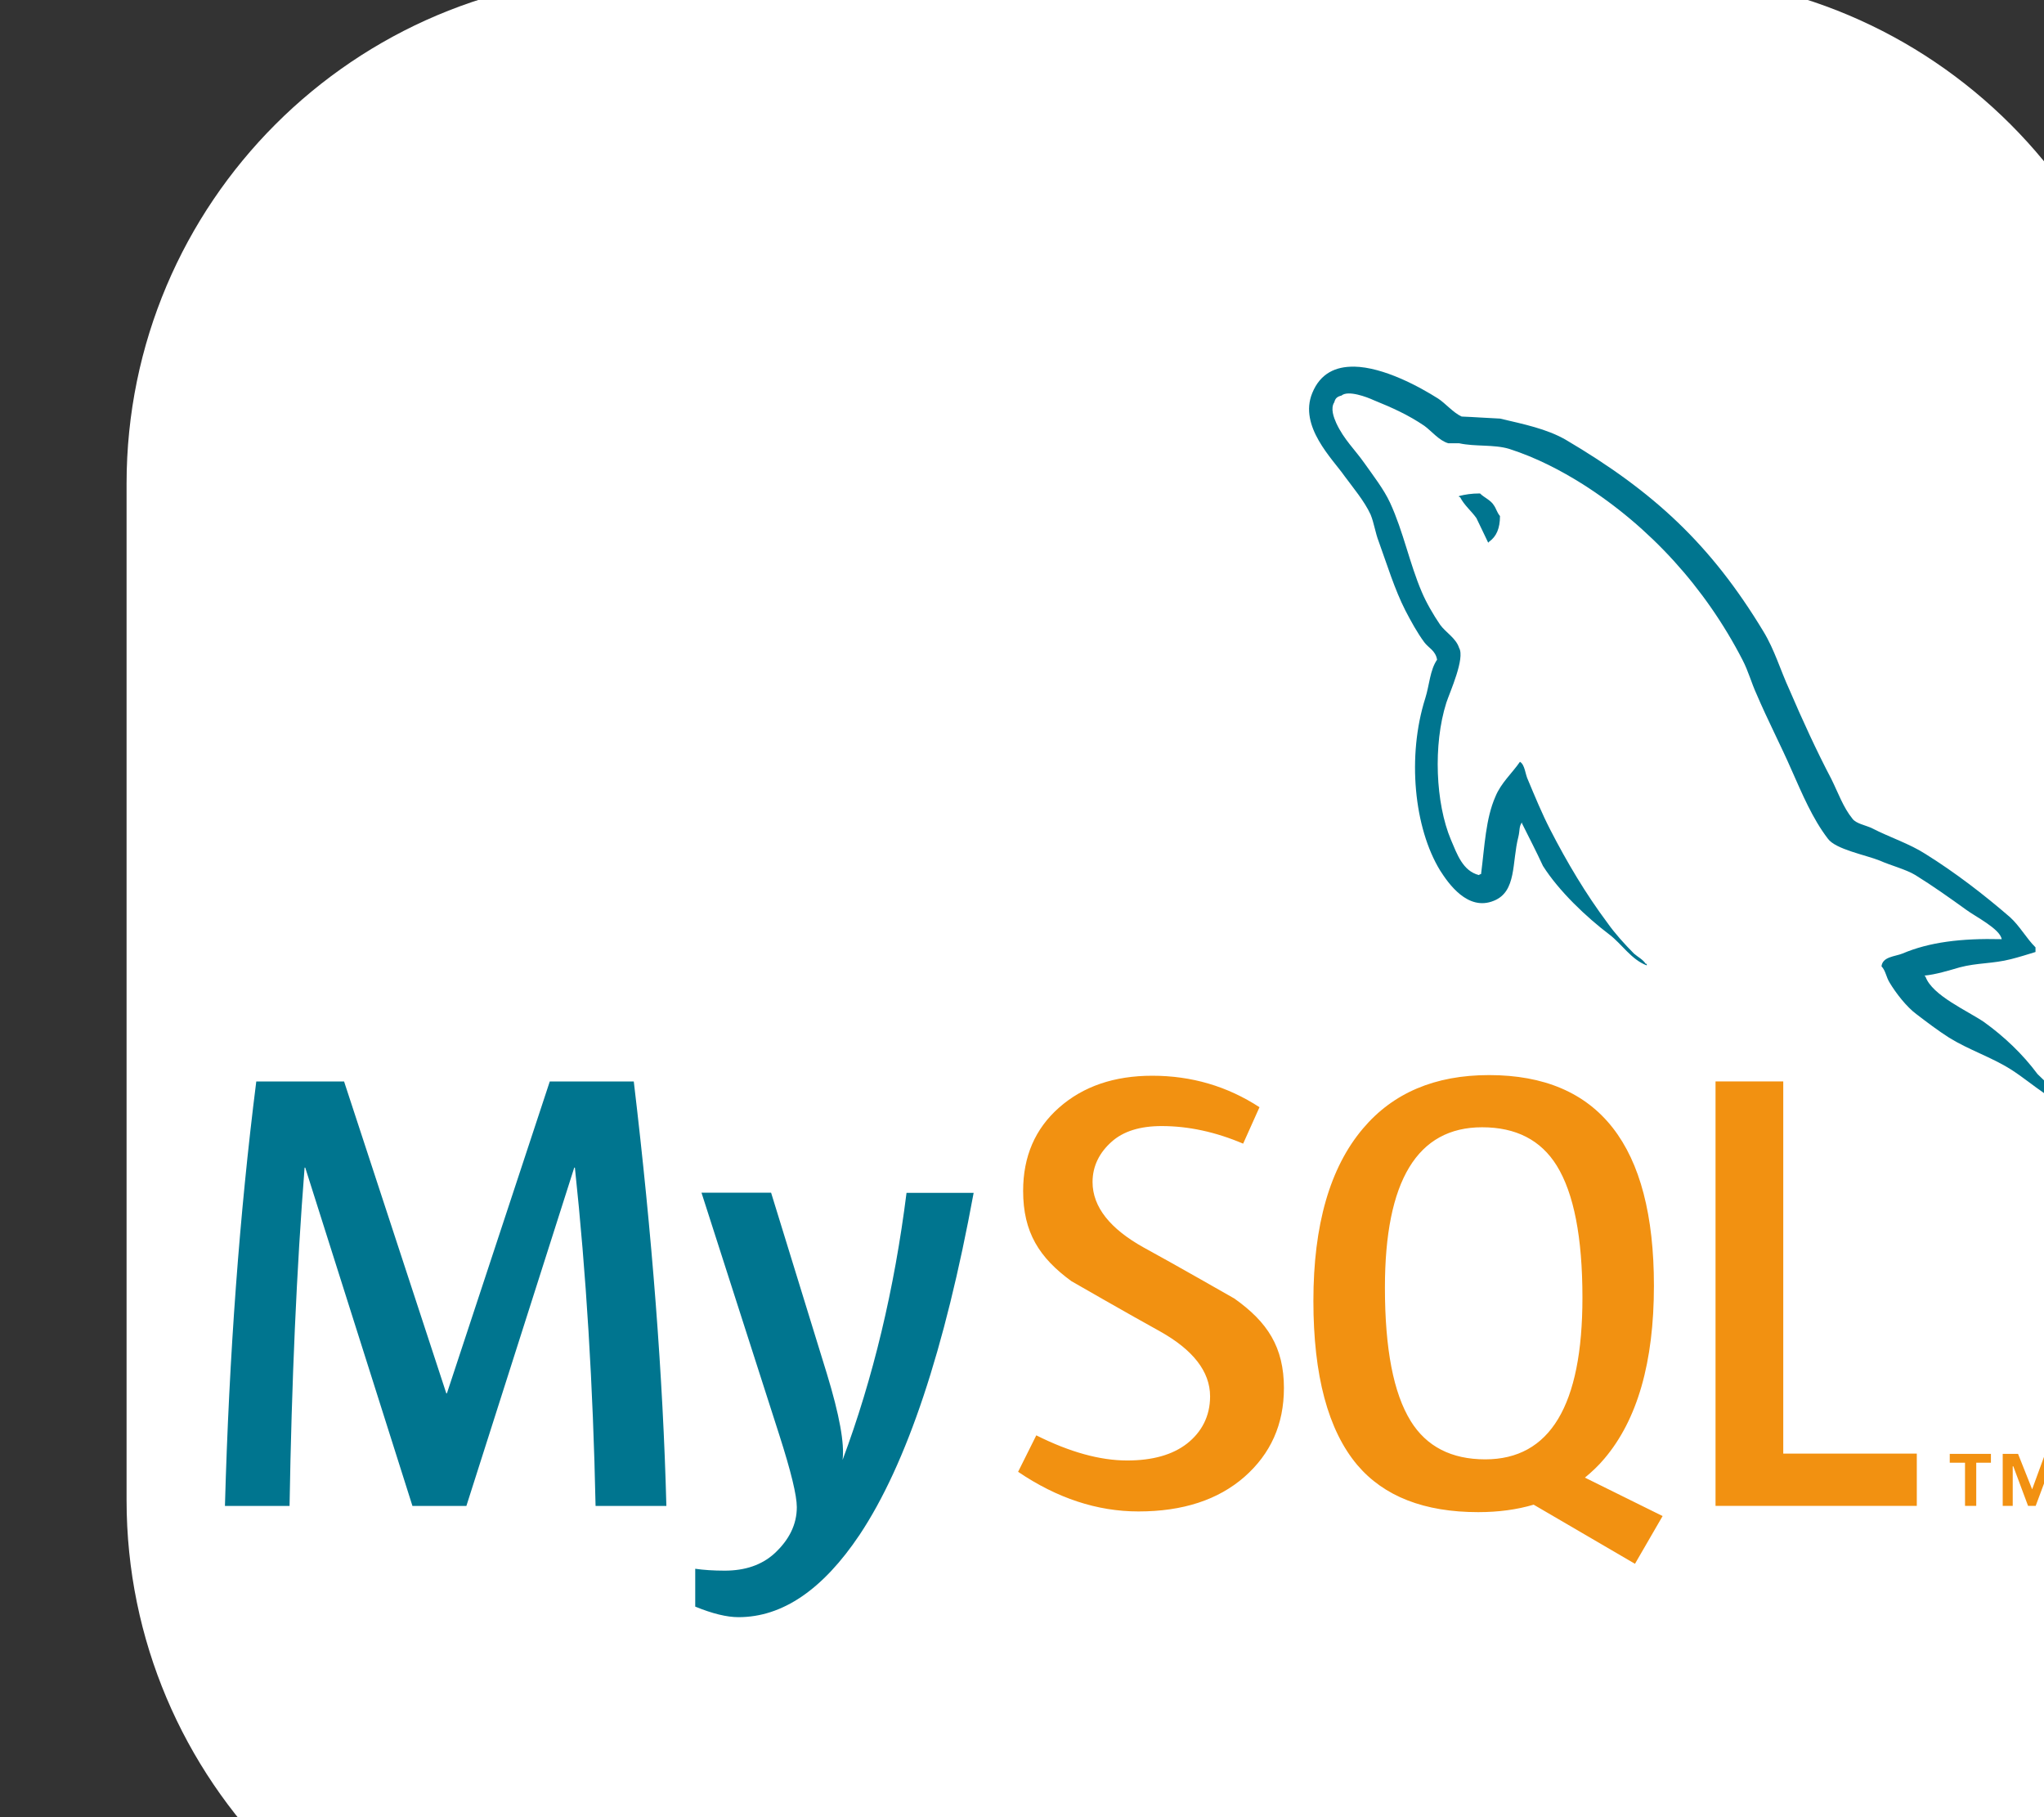 <svg width="100%" height="100%" viewBox="0 0 18 16" version="1.1" xmlns="http://www.w3.org/2000/svg" xmlns:xlink="http://www.w3.org/1999/xlink" xml:space="preserve" style="fill-rule:evenodd;clip-rule:evenodd;stroke-linejoin:round;stroke-miterlimit:2;"><rect x="0" y="0" width="18" height="16" fill="#333333" stroke="none"/><g id="mysql" transform="matrix(0.003,0,0,0.003,2.122,3.262)"><g transform="matrix(413.386,0,0,449.597,-789.274,-1622.33)"><path d="M15.532,4.347L15.532,10.983C15.532,12.814 13.915,14.301 11.923,14.301L4.706,14.301C2.714,14.301 1.097,12.814 1.097,10.983L1.097,4.347C1.097,2.516 2.714,1.029 4.706,1.029L11.923,1.029C13.915,1.029 15.532,2.516 15.532,4.347Z" style="fill:white;"/></g><g transform="matrix(29.246,0,0,29.246,-46.944,-11.169)"><path d="M75.146,82.904C72.249,98.657 68.431,110.117 63.69,117.237C59.996,122.741 55.949,125.492 51.543,125.492C50.368,125.492 48.921,125.138 47.2,124.433L47.2,120.635C48.04,120.758 49.025,120.824 50.157,120.824C52.213,120.824 53.869,120.254 55.131,119.117C56.64,117.732 57.396,116.175 57.396,114.45C57.396,113.271 56.807,110.852 55.633,107.193L47.829,82.896L54.815,82.896L60.415,101.069C61.673,105.194 62.198,108.075 61.988,109.717C65.051,101.512 67.192,92.573 68.408,82.909L75.143,82.909M44.307,114.328L37.197,114.328C36.947,102.295 36.253,90.979 35.121,80.375L35.058,80.375L24.231,114.328L18.816,114.328L8.055,80.375L7.992,80.375C7.193,90.556 6.691,101.869 6.482,114.328L-0.003,114.328C0.416,99.181 1.465,84.987 3.142,71.735L11.955,71.735L22.214,103.027L22.277,103.027L32.6,71.735L41.032,71.735C42.879,87.257 43.969,101.456 44.303,114.328" style="fill:rgb(0,117,143);fill-rule:nonzero;"/></g><g transform="matrix(29.246,0,0,29.246,-46.944,-11.169)"><path d="M169.809,114.323L149.607,114.323L149.607,71.73L156.405,71.73L156.405,109.078L169.809,109.078L169.809,114.318M119.006,105.797C117.285,103.02 116.424,98.566 116.424,92.421C116.424,81.695 119.677,76.329 126.179,76.329C129.58,76.329 132.075,77.612 133.669,80.178C135.388,82.955 136.249,87.374 136.249,93.432C136.249,104.244 132.995,109.654 126.493,109.654C123.096,109.654 120.597,108.371 119.006,105.802M144.306,115.35L136.497,111.488C137.192,110.916 137.852,110.299 138.45,109.585C141.767,105.678 143.424,99.893 143.424,92.234C143.424,78.141 137.905,71.092 126.871,71.092C121.458,71.092 117.24,72.879 114.219,76.458C110.903,80.37 109.245,86.135 109.245,93.749C109.245,101.236 110.713,106.73 113.649,110.219C116.325,113.373 120.371,114.952 125.791,114.952C127.812,114.952 129.668,114.702 131.353,114.203L141.521,120.137L144.293,115.349M106.286,102.515C106.286,106.128 104.962,109.093 102.323,111.413C99.683,113.724 96.133,114.882 91.691,114.882C87.536,114.882 83.509,113.549 79.607,110.904L81.432,107.245C84.79,108.928 87.828,109.768 90.554,109.768C93.113,109.768 95.115,109.197 96.564,108.069C98.01,106.933 98.876,105.348 98.876,103.339C98.876,100.809 97.117,98.649 93.89,96.834C90.91,95.195 84.955,91.772 84.955,91.772C81.73,89.412 80.111,86.879 80.111,82.708C80.111,79.257 81.317,76.468 83.727,74.347C86.142,72.22 89.258,71.157 93.074,71.157C97.019,71.157 100.604,72.212 103.835,74.316L102.194,77.973C99.43,76.798 96.706,76.208 94.018,76.208C91.837,76.208 90.156,76.733 88.986,77.789C87.808,78.836 87.079,80.183 87.079,81.825C87.079,84.348 88.877,86.536 92.195,88.385C95.213,90.026 101.314,93.516 101.314,93.516C104.634,95.872 106.288,98.384 106.288,102.522" style="fill:rgb(242,145,17);fill-rule:nonzero;"/></g><g transform="matrix(29.246,0,0,29.246,-46.944,-11.169)"><path d="M174.649,114.323L175.775,114.323L175.775,109.991L177.249,109.991L177.249,109.105L173.116,109.105L173.116,109.991L174.648,109.991L174.649,114.323ZM183.22,114.323L184.282,114.323L184.282,109.104L182.685,109.104L181.386,112.661L179.971,109.104L178.432,109.104L178.432,114.323L179.437,114.323L179.437,110.35L179.494,110.35L180.976,114.323L181.741,114.323L183.221,110.35L183.221,114.323" style="fill:rgb(242,145,17);fill-rule:nonzero;"/></g><g transform="matrix(29.246,0,0,29.246,-46.944,-11.169)"><path d="M113.305,0C111.509,-0.027 109.942,0.652 109.134,2.64C107.748,5.987 111.188,9.279 112.37,10.979C113.242,12.161 114.372,13.502 114.985,14.838C115.345,15.713 115.448,16.642 115.809,17.567C116.63,19.831 117.398,22.353 118.477,24.467C119.04,25.547 119.655,26.681 120.374,27.654C120.788,28.224 121.505,28.478 121.659,29.407C120.943,30.435 120.887,31.979 120.477,33.268C118.63,39.083 119.347,46.29 121.966,50.562C122.786,51.848 124.738,54.679 127.358,53.597C129.668,52.672 129.155,49.738 129.822,47.166C129.975,46.544 129.872,46.136 130.18,45.725L130.18,45.829C130.898,47.268 131.619,48.654 132.286,50.101C133.879,52.62 136.649,55.245 138.96,56.993C140.188,57.923 141.165,59.516 142.705,60.084L142.705,59.928L142.604,59.928C142.294,59.466 141.833,59.259 141.422,58.901C140.499,57.974 139.475,56.841 138.754,55.812C136.599,52.931 134.697,49.739 133.007,46.445C132.184,44.845 131.466,43.097 130.798,41.504C130.491,40.889 130.491,39.96 129.977,39.652C129.205,40.783 128.078,41.762 127.514,43.146C126.538,45.362 126.436,48.089 126.074,50.92C125.87,50.973 125.973,50.92 125.87,51.023C124.23,50.611 123.665,48.913 123.048,47.475C121.508,43.816 121.249,37.948 122.586,33.729C122.943,32.65 124.488,29.254 123.869,28.223C123.559,27.241 122.533,26.68 121.969,25.905C121.303,24.927 120.581,23.694 120.124,22.611C118.891,19.73 118.271,16.537 116.941,13.656C116.325,12.316 115.244,10.927 114.374,9.693C113.397,8.303 112.321,7.326 111.549,5.68C111.295,5.113 110.935,4.185 111.344,3.569C111.445,3.157 111.654,3.002 112.065,2.899C112.728,2.332 114.629,3.052 115.295,3.361C117.196,4.13 118.787,4.854 120.376,5.932C121.095,6.448 121.865,7.427 122.788,7.686L123.868,7.686C125.51,8.044 127.36,7.786 128.9,8.251C131.619,9.125 134.082,10.412 136.292,11.801C143.014,16.073 148.558,22.149 152.303,29.403C152.92,30.586 153.179,31.667 153.743,32.9C154.821,35.427 156.158,38 157.235,40.468C158.312,42.888 159.34,45.356 160.881,47.365C161.649,48.444 164.73,49.011 166.116,49.577C167.14,50.039 168.733,50.451 169.658,51.016C171.403,52.095 173.144,53.333 174.789,54.518C175.608,55.136 178.174,56.421 178.329,57.452L178.33,57.453C174.222,57.35 171.04,57.761 168.372,58.895C167.602,59.203 166.371,59.203 166.266,60.181C166.679,60.592 166.729,61.261 167.091,61.829C167.705,62.859 168.781,64.246 169.759,64.969C170.837,65.793 171.915,66.613 173.045,67.334C175.046,68.574 177.305,69.292 179.253,70.526C180.386,71.246 181.512,72.172 182.643,72.946C183.206,73.357 183.562,74.028 184.284,74.282L184.284,74.125C183.922,73.664 183.822,72.995 183.464,72.477C182.952,71.967 182.437,71.501 181.923,70.988C180.433,68.981 178.583,67.233 176.587,65.791C174.943,64.656 171.347,63.11 170.683,61.213C170.683,61.213 170.628,61.158 170.578,61.108C171.708,61.003 173.045,60.591 174.123,60.279C175.866,59.817 177.457,59.921 179.254,59.459C180.076,59.252 180.898,58.993 181.723,58.74L181.723,58.274C180.794,57.35 180.13,56.112 179.156,55.238C176.541,52.975 173.662,50.764 170.685,48.906C169.092,47.877 167.039,47.211 165.344,46.335C164.731,46.025 163.705,45.873 163.344,45.355C162.42,44.223 161.904,42.733 161.238,41.392C159.751,38.565 158.312,35.425 157.03,32.435C156.106,30.43 155.541,28.424 154.412,26.57C149.122,17.818 143.375,12.52 134.547,7.32C132.648,6.238 130.389,5.776 127.979,5.21C126.694,5.156 125.413,5.055 124.128,5.005C123.306,4.643 122.482,3.664 121.765,3.201C119.936,2.043 116.302,0.041 113.31,-0.005L113.305,0ZM125.969,12.722C125.098,12.722 124.484,12.828 123.864,12.981L123.864,13.084L123.964,13.084C124.378,13.905 125.098,14.476 125.607,15.196C126.021,16.019 126.38,16.84 126.79,17.664C126.841,17.614 126.89,17.56 126.89,17.56C127.614,17.048 127.973,16.225 127.973,14.989C127.662,14.626 127.614,14.268 127.355,13.906C127.048,13.393 126.38,13.135 125.969,12.723L125.969,12.722Z" style="fill:rgb(0,117,143);fill-rule:nonzero;"/></g></g></svg>